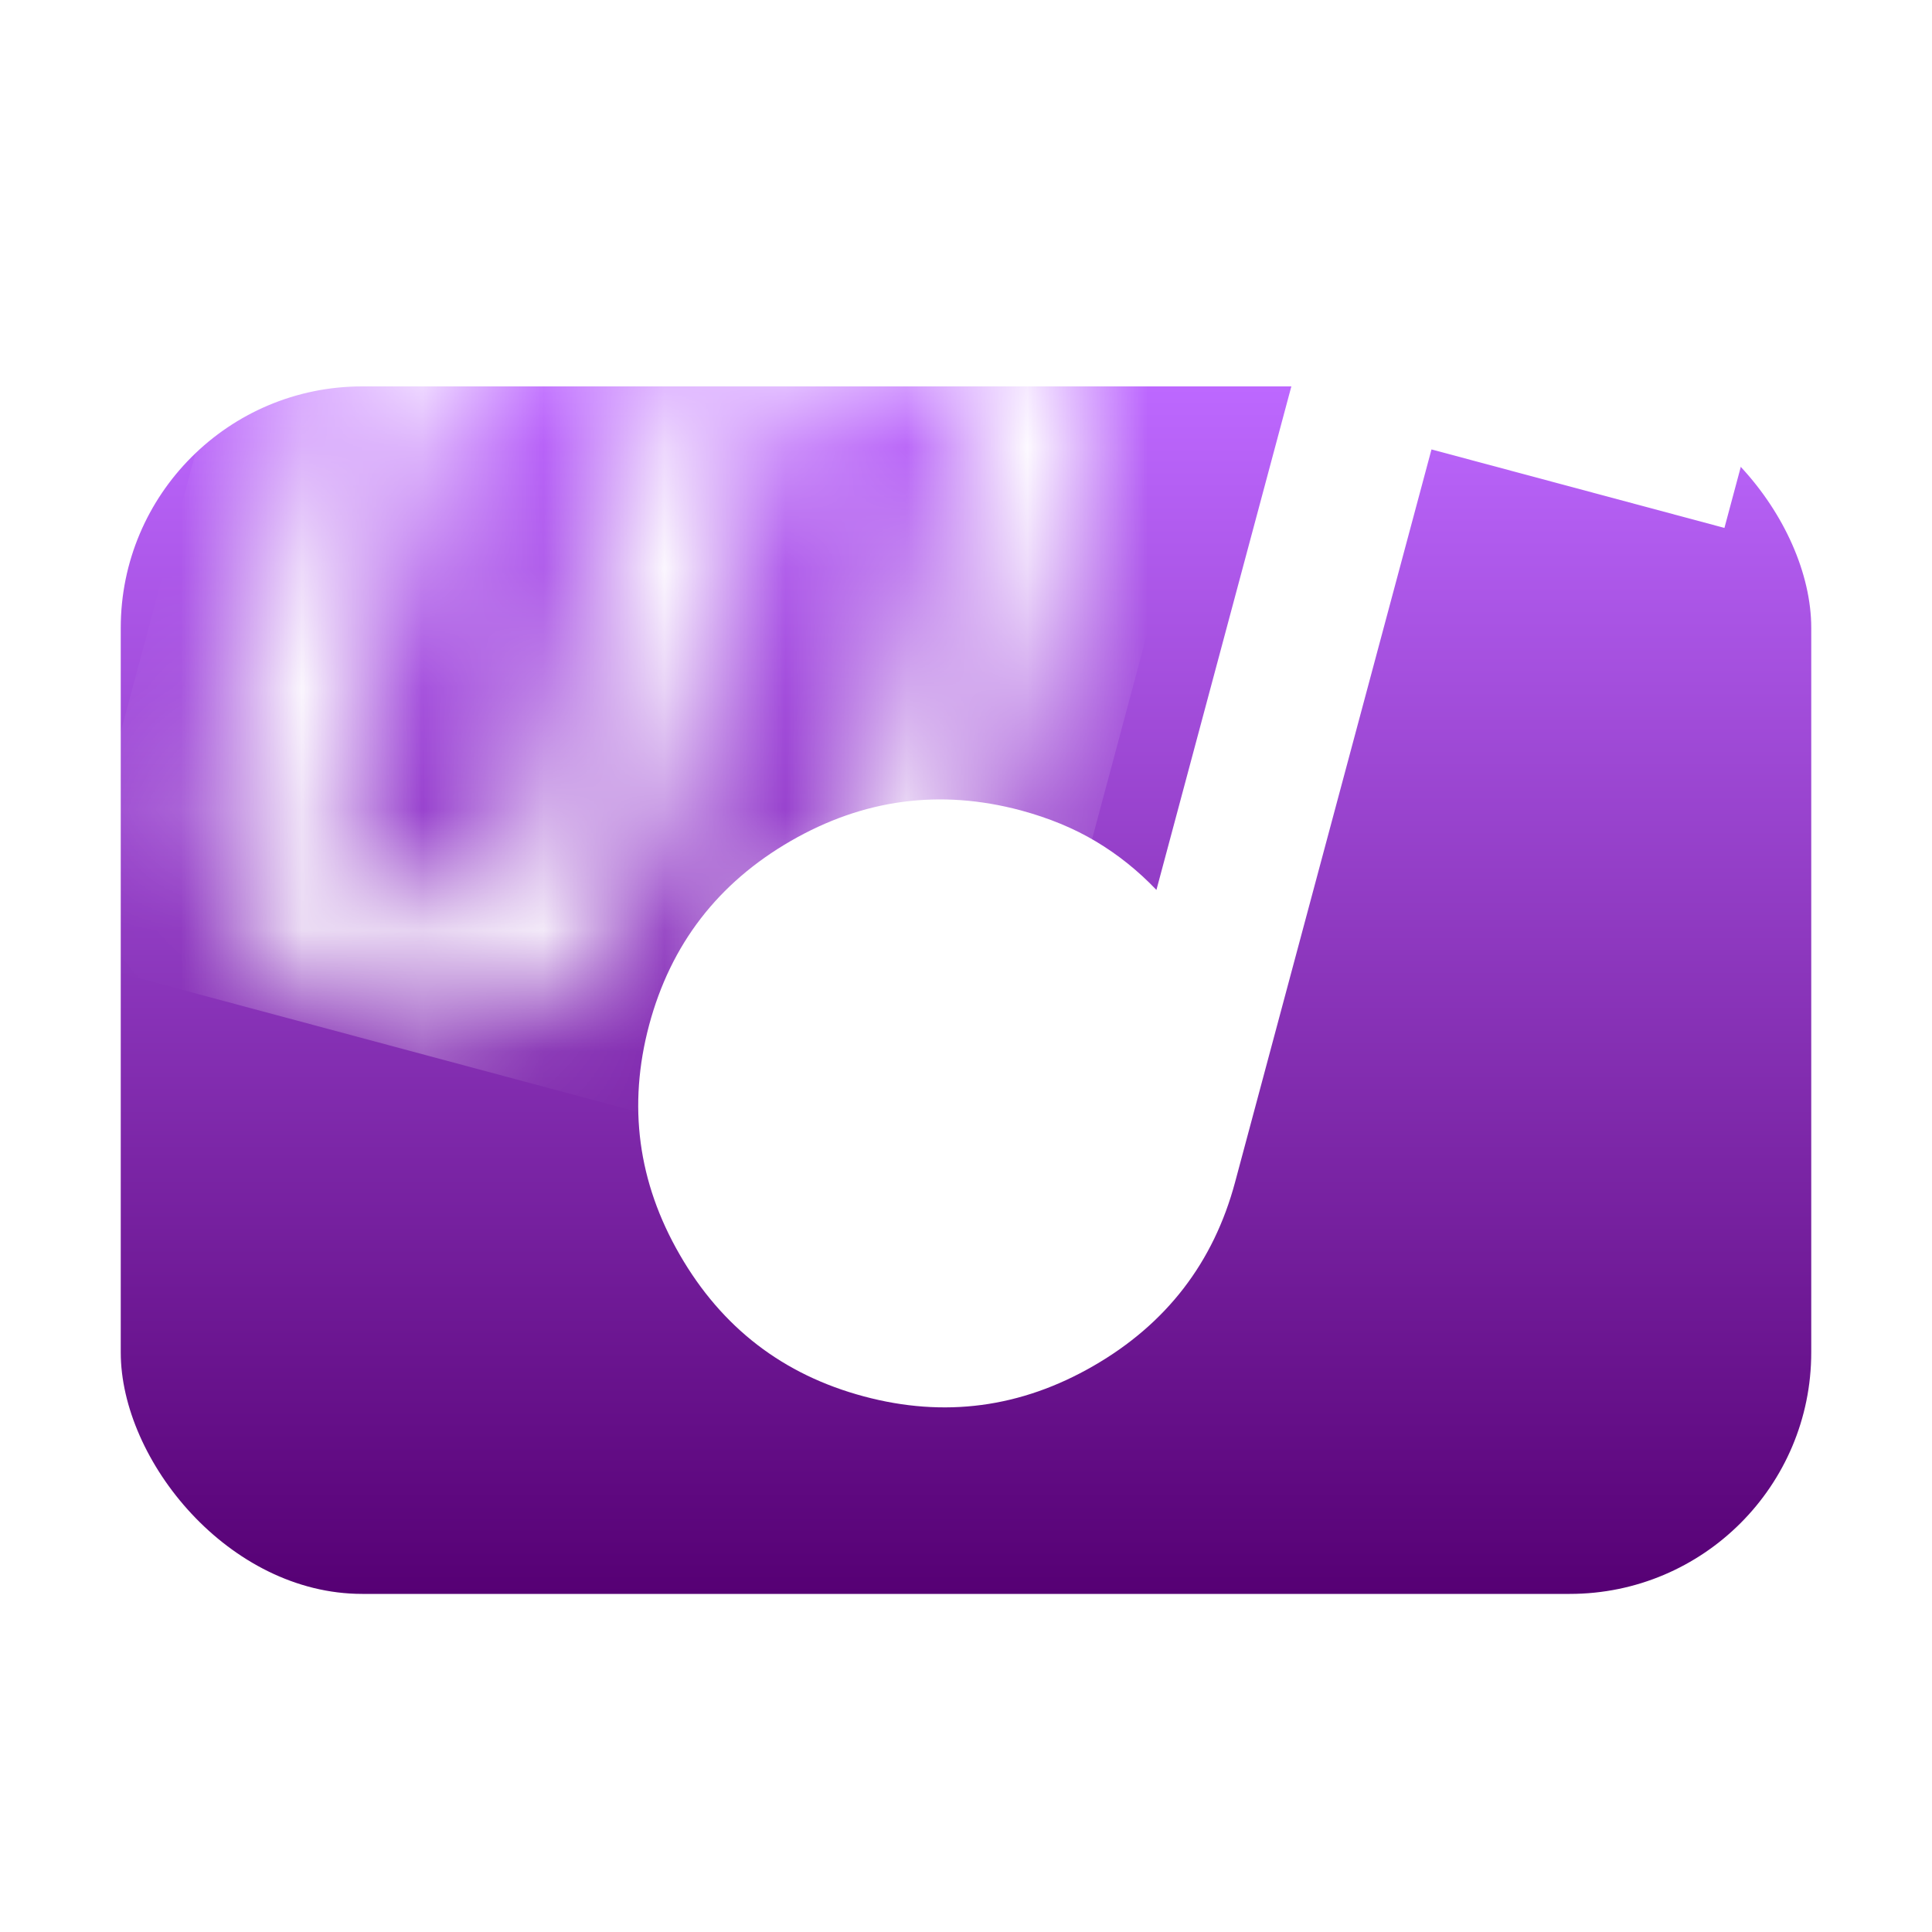 <svg width="16" height="16" viewBox="0 0 16 16" fill="none" xmlns="http://www.w3.org/2000/svg">
<g clip-path="url(#clip0_1_154)">
<g filter="url(#filter0_d_1_154)">
<rect x="1" y="3" width="14" height="10" rx="2" fill="url(#paint0_linear_1_154)"/>
</g>
<g filter="url(#filter1_d_1_154)">
<path d="M7.153 11.364C6.485 11.185 5.978 10.795 5.63 10.192C5.282 9.59 5.198 8.955 5.376 8.288C5.555 7.62 5.946 7.113 6.548 6.765C7.151 6.417 7.786 6.333 8.453 6.511C8.686 6.574 8.893 6.659 9.075 6.768C9.258 6.877 9.425 7.011 9.577 7.17L11.292 0.77L14.931 1.746L14.281 4.172L11.855 3.522L10.229 9.588C10.051 10.255 9.66 10.763 9.057 11.111C8.455 11.459 7.82 11.543 7.153 11.364Z" fill="white"/>
<mask id="mask0_1_154" style="mask-type:luminance" maskUnits="userSpaceOnUse" x="1" y="0" width="8" height="10">
<path d="M7.457 7.521L8.449 3.818C8.579 3.335 8.516 2.283 7.55 2.024C6.584 1.766 6.003 2.645 5.873 3.128L4.924 6.67C4.795 7.153 4.214 8.032 3.248 7.774C2.282 7.515 2.219 6.463 2.349 5.98L3.341 2.277" stroke="white" stroke-linecap="round" stroke-linejoin="round"/>
<path d="M6.641 7.992C6.595 8.163 6.619 8.345 6.707 8.498C6.796 8.651 6.941 8.763 7.112 8.809C7.283 8.855 7.465 8.831 7.618 8.742C7.771 8.654 7.883 8.508 7.929 8.338C7.974 8.167 7.95 7.985 7.862 7.832C7.774 7.679 7.628 7.567 7.457 7.521C7.286 7.475 7.104 7.499 6.951 7.588C6.798 7.676 6.686 7.822 6.641 7.992ZM2.869 1.46C2.824 1.631 2.848 1.813 2.936 1.966C3.024 2.119 3.17 2.231 3.341 2.277C3.512 2.323 3.694 2.299 3.847 2.21C4 2.122 4.112 1.976 4.157 1.806C4.203 1.635 4.179 1.453 4.091 1.3C4.002 1.147 3.857 1.035 3.686 0.989C3.515 0.943 3.333 0.967 3.18 1.056C3.027 1.144 2.915 1.29 2.869 1.46Z" fill="white" stroke="white" stroke-linejoin="round"/>
</mask>
<g mask="url(#mask0_1_154)">
<path d="M10.298 2.071L8.227 9.798L0.5 7.727L2.571 4.1513e-07L10.298 2.071Z" fill="white"/>
</g>
</g>
</g>
<defs>
<filter id="filter0_d_1_154" x="0" y="2.2" width="16" height="12" filterUnits="userSpaceOnUse" color-interpolation-filters="sRGB">
<feFlood flood-opacity="0" result="BackgroundImageFix"/>
<feColorMatrix in="SourceAlpha" type="matrix" values="0 0 0 0 0 0 0 0 0 0 0 0 0 0 0 0 0 0 127 0" result="hardAlpha"/>
<feOffset dy="0.2"/>
<feGaussianBlur stdDeviation="0.5"/>
<feColorMatrix type="matrix" values="0 0 0 0 0 0 0 0 0 0 0 0 0 0 0 0 0 0 0.25 0"/>
<feBlend mode="normal" in2="BackgroundImageFix" result="effect1_dropShadow_1_154"/>
<feBlend mode="normal" in="SourceGraphic" in2="effect1_dropShadow_1_154" result="shape"/>
</filter>
<filter id="filter1_d_1_154" x="-0.5" y="-3.8" width="21.059" height="20.46" filterUnits="userSpaceOnUse" color-interpolation-filters="sRGB">
<feFlood flood-opacity="0" result="BackgroundImageFix"/>
<feColorMatrix in="SourceAlpha" type="matrix" values="0 0 0 0 0 0 0 0 0 0 0 0 0 0 0 0 0 0 127 0" result="hardAlpha"/>
<feOffset dy="0.2"/>
<feGaussianBlur stdDeviation="0.5"/>
<feColorMatrix type="matrix" values="0 0 0 0 0 0 0 0 0 0 0 0 0 0 0 0 0 0 0.25 0"/>
<feBlend mode="normal" in2="BackgroundImageFix" result="effect1_dropShadow_1_154"/>
<feBlend mode="normal" in="SourceGraphic" in2="effect1_dropShadow_1_154" result="shape"/>
</filter>
<linearGradient id="paint0_linear_1_154" x1="8" y1="3" x2="8" y2="13" gradientUnits="userSpaceOnUse">
<stop stop-color="#BD68FF"/>
<stop offset="1" stop-color="#560074"/>
</linearGradient>
<clipPath id="clip0_1_154">
<rect width="16" height="16" fill="white"/>
</clipPath>
</defs>
</svg>
